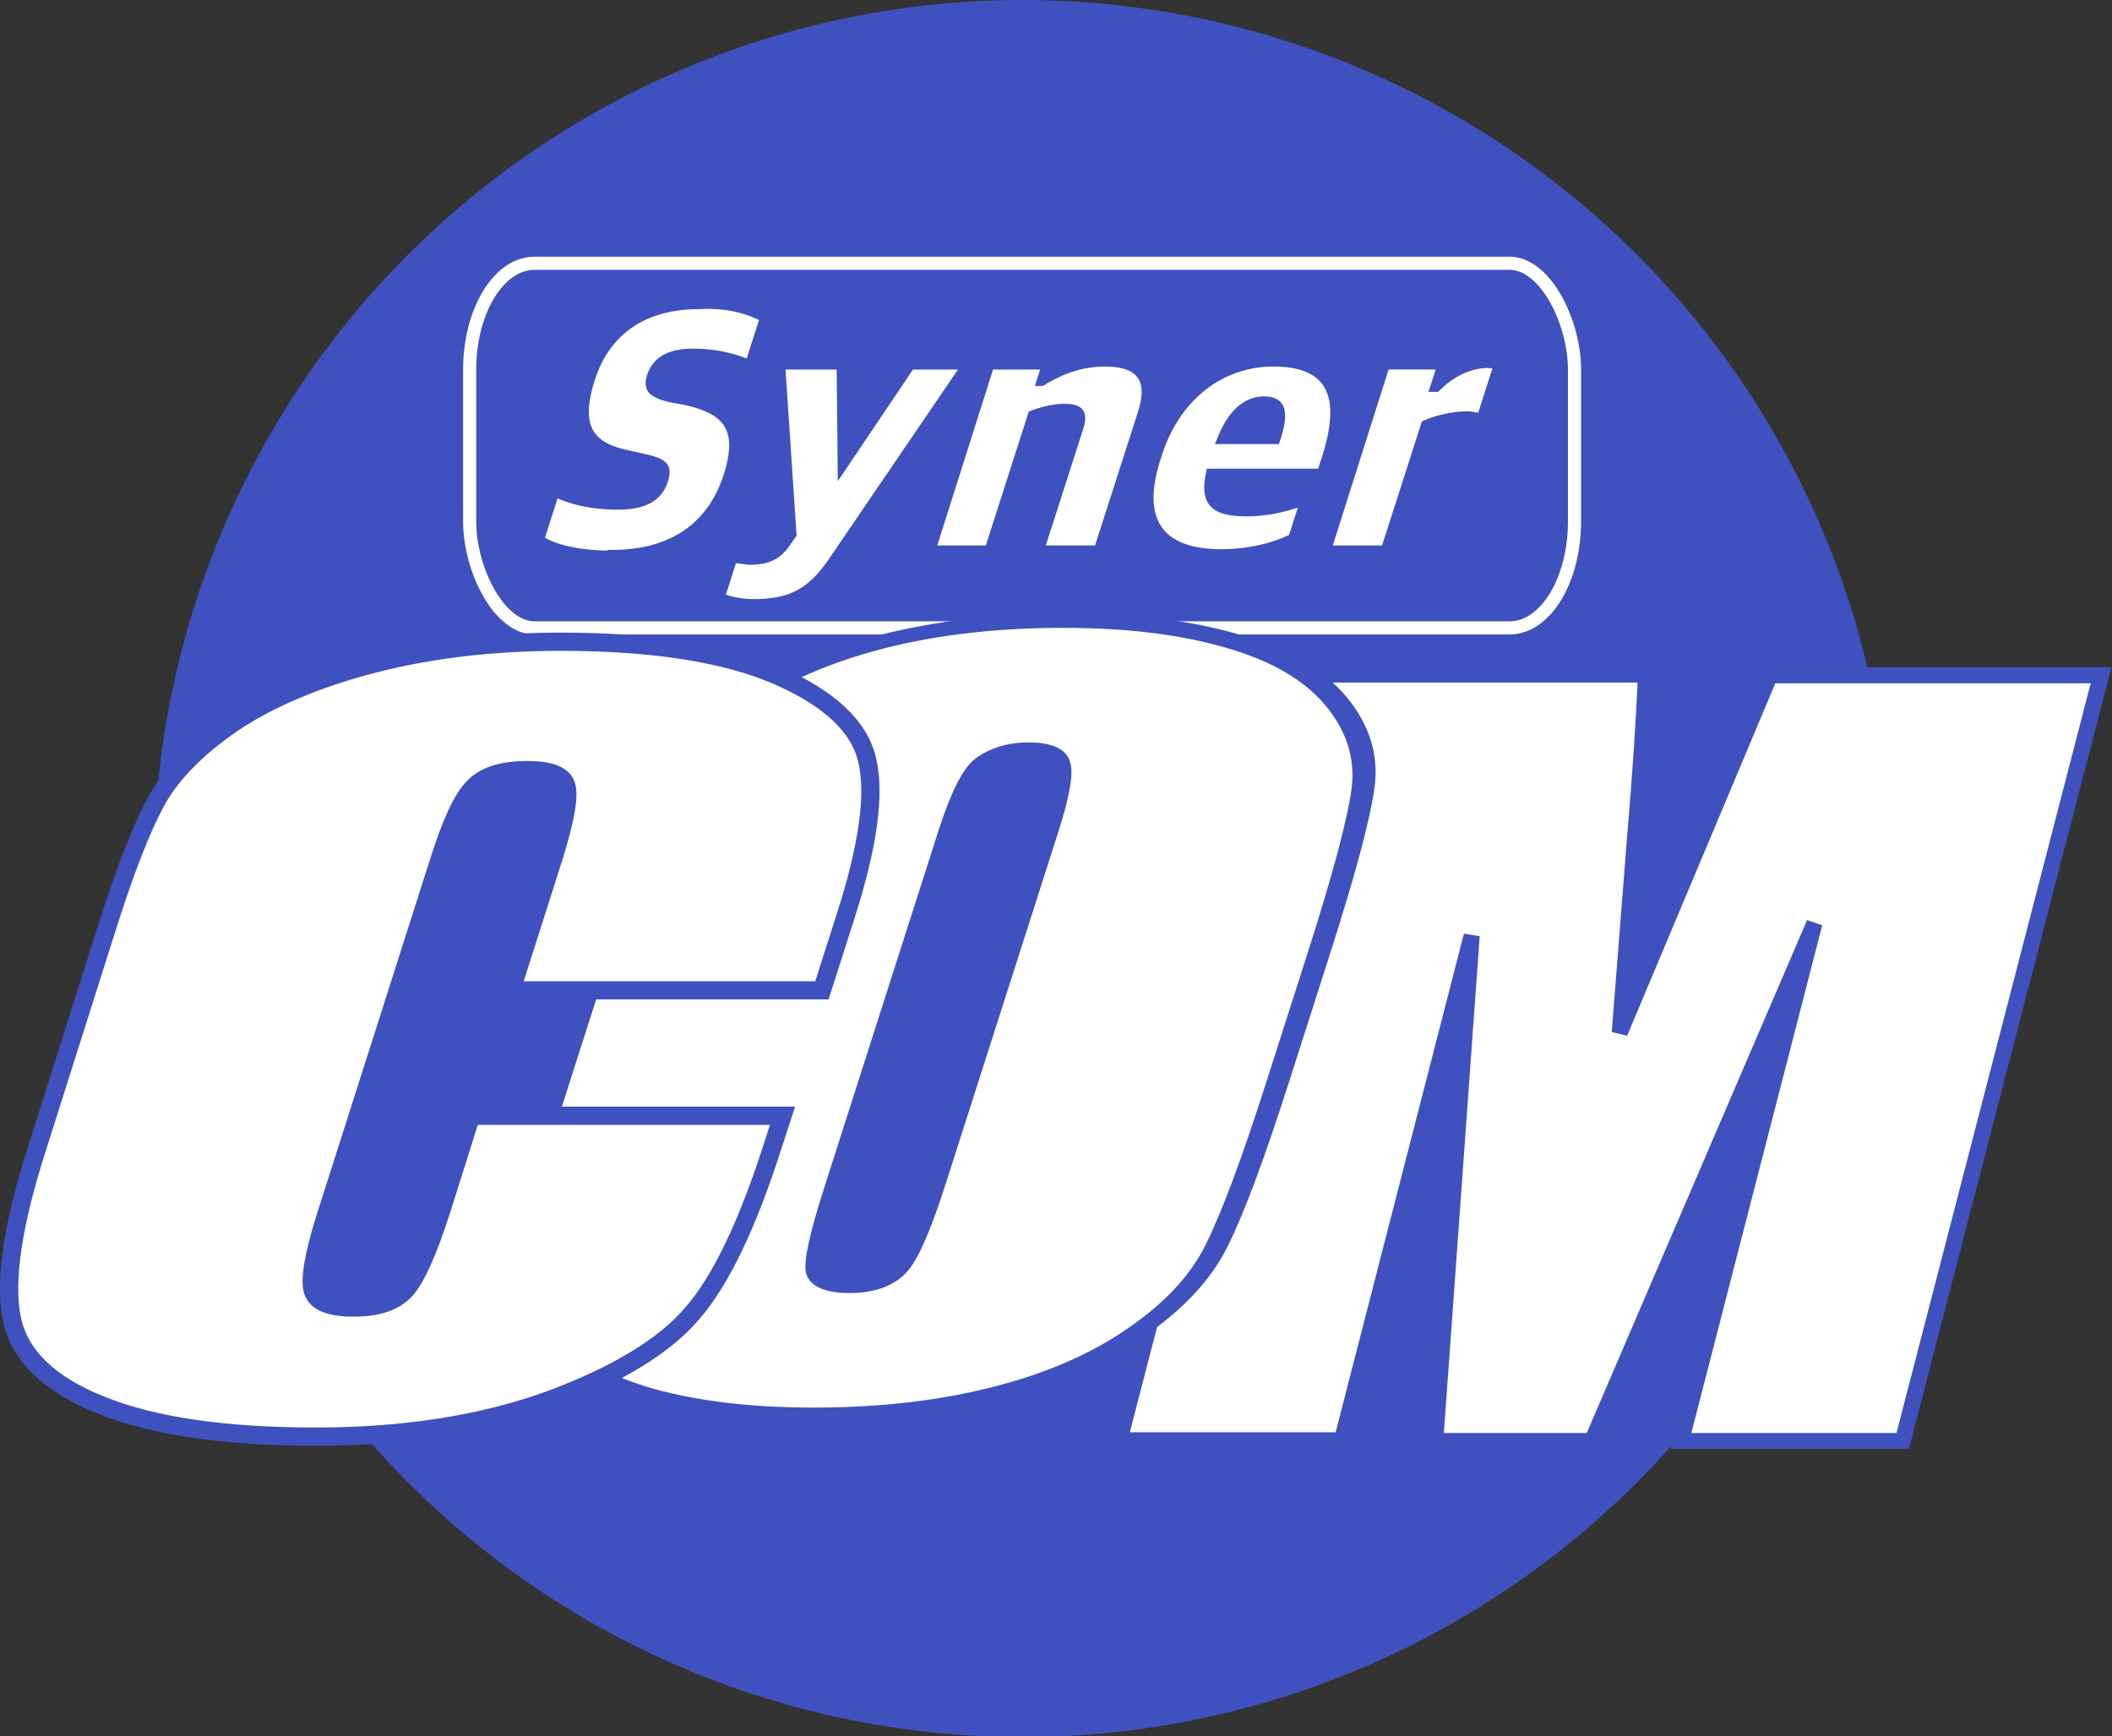 <svg viewBox="0 0 28.96 23.81"><rect x="0" y="0" width="28.96" height="23.81" fill="#333333" stroke="none"/><g transform="translate(127.11 -204.2)"><circle r="11.91" cy="216.11" cx="-113.09" fill="#3f51bf"/><rect ry="1.46" rx=".89" y="207.81" x="-120.67" height="5" width="15.15" fill="#3f51bf" stroke="#fff" stroke-width=".18"/><g style="line-height:1.25;-inkscape-font-specification:'.Apple SD Gothic NeoI Heavy'" aria-label="Syner" font-weight="900" font-size="4.85" font-family=".Apple SD Gothic NeoI" fill="#fff" stroke="#3f51bf" stroke-width=".14"><path style="-inkscape-font-specification:'.Apple SD Gothic NeoI Heavy'" d="M66.54 126c.84 0 1.29-.38 1.29-1.08 0-.66-.32-.88-.9-1l-.24-.04c-.28-.06-.38-.13-.38-.3 0-.19.15-.28.45-.28.36 0 .65.08.87.16v-.66a2.1 2.1 0 00-.96-.17c-.83 0-1.21.4-1.21 1.02 0 .69.32.91.83 1.01l.25.05c.31.06.4.12.4.31 0 .2-.15.3-.5.3-.39 0-.68-.07-.97-.18v.67c.23.12.61.2 1.07.2zM68.74 126.66c.53 0 .79-.15.96-.64l.97-2.58h-.78l-.5 1.36h0l-.47-1.36h-.87l.93 2.3-.04.1c-.06.17-.19.22-.41.22l-.27-.03v.55c.1.04.3.08.48.08zM71 125.94h.82v-1.82c.1-.04.25-.08.39-.08.22 0 .31.07.31.27v1.63h.83v-1.86c0-.5-.28-.68-.74-.68-.32 0-.58.1-.8.26h-.02v-.22h-.8zM74.97 123.94c.24 0 .36.13.36.5h-.75c.03-.39.2-.5.4-.5zm.1 2.05c.45 0 .76-.11.95-.22v-.51c-.19.08-.45.15-.74.15-.43 0-.65-.11-.7-.5h1.55v-.22c0-.82-.32-1.29-1.16-1.29-.75 0-1.23.48-1.23 1.26v.06c0 .82.44 1.27 1.32 1.27zM76.54 125.94h.83v-1.69c.13-.06.32-.11.54-.11l.21.03v-.73a.46.46 0 00-.14-.02.76.76 0 00-.62.32h-.03v-.3h-.8z" transform="matrix(.979 0 -.328 1.022 -142.55 83.04)"/></g><path style="line-height:1.25;-inkscape-font-specification:Impact" d="M-98.3 213.46l-2.72 10.5h-3.04l1.83-7.1-3.05 7.1h-2.15l.5-6.93-1.78 6.92h-3.05l2.72-10.5h4.5q-.04.95-.15 2.24l-.21 2.67 2.06-4.9z" font-weight="400" font-size="53.11" font-family="Impact" fill="#fff" stroke="#3f51bf" stroke-width=".22"/><g style="line-height:1.25"><path d="M633.28 614.75q0 7-.34 9.93-.32 2.9-2.07 5.3-1.72 2.41-4.67 3.7-2.96 1.3-6.89 1.3-3.73 0-6.7-1.21-2.96-1.23-4.77-3.67-1.8-2.44-2.15-5.3-.35-2.88-.35-10.05v-7.94q0-7 .32-9.9.34-2.93 2.06-5.34 1.75-2.4 4.7-3.7 2.96-1.29 6.9-1.29 3.72 0 6.68 1.23 2.98 1.21 4.79 3.65 1.8 2.44 2.15 5.3.34 2.87.34 10.05zm-12.07-15.26q0-3.24-.38-4.13-.34-.92-1.46-.92-.95 0-1.46.75-.49.71-.49 4.3v21.69q0 4.04.32 4.99.34.95 1.54.95 1.24 0 1.58-1.1.35-1.09.35-5.19z" style="-inkscape-font-specification:Impact" font-weight="400" font-family="Impact" transform="matrix(.353 0 -.072 .225 -288.88 80.73)" aria-label="O" font-size="58.75" fill="#fff" stroke="#3f51bf" stroke-width=".88"/></g><path style="line-height:1.25;-inkscape-font-specification:Impact" d="M-115.84 217.78h-4.26l.58-1.82q.25-.8.17-1-.07-.2-.53-.2-.53 0-.75.25-.22.23-.47 1.03l-1.55 4.86q-.24.77-.17 1 .07.23.56.23.48 0 .7-.23.22-.23.5-1.1l.41-1.3h4.27l-.13.4q-.52 1.63-1.1 2.3-.57.68-1.97 1.2-1.39.5-3.2.5-1.87 0-2.94-.43-1.08-.43-1.23-1.2-.15-.76.34-2.3l.97-3.06q.36-1.14.66-1.7.3-.57 1.07-1.1.77-.51 1.93-.81 1.17-.3 2.56-.3 1.88 0 2.96.46 1.08.47 1.24 1.16.17.7-.3 2.16z" font-weight="400" font-size="58.75" font-family="Impact" fill="#fff" stroke="#3f51bf" stroke-width=".25"/></g></svg>
